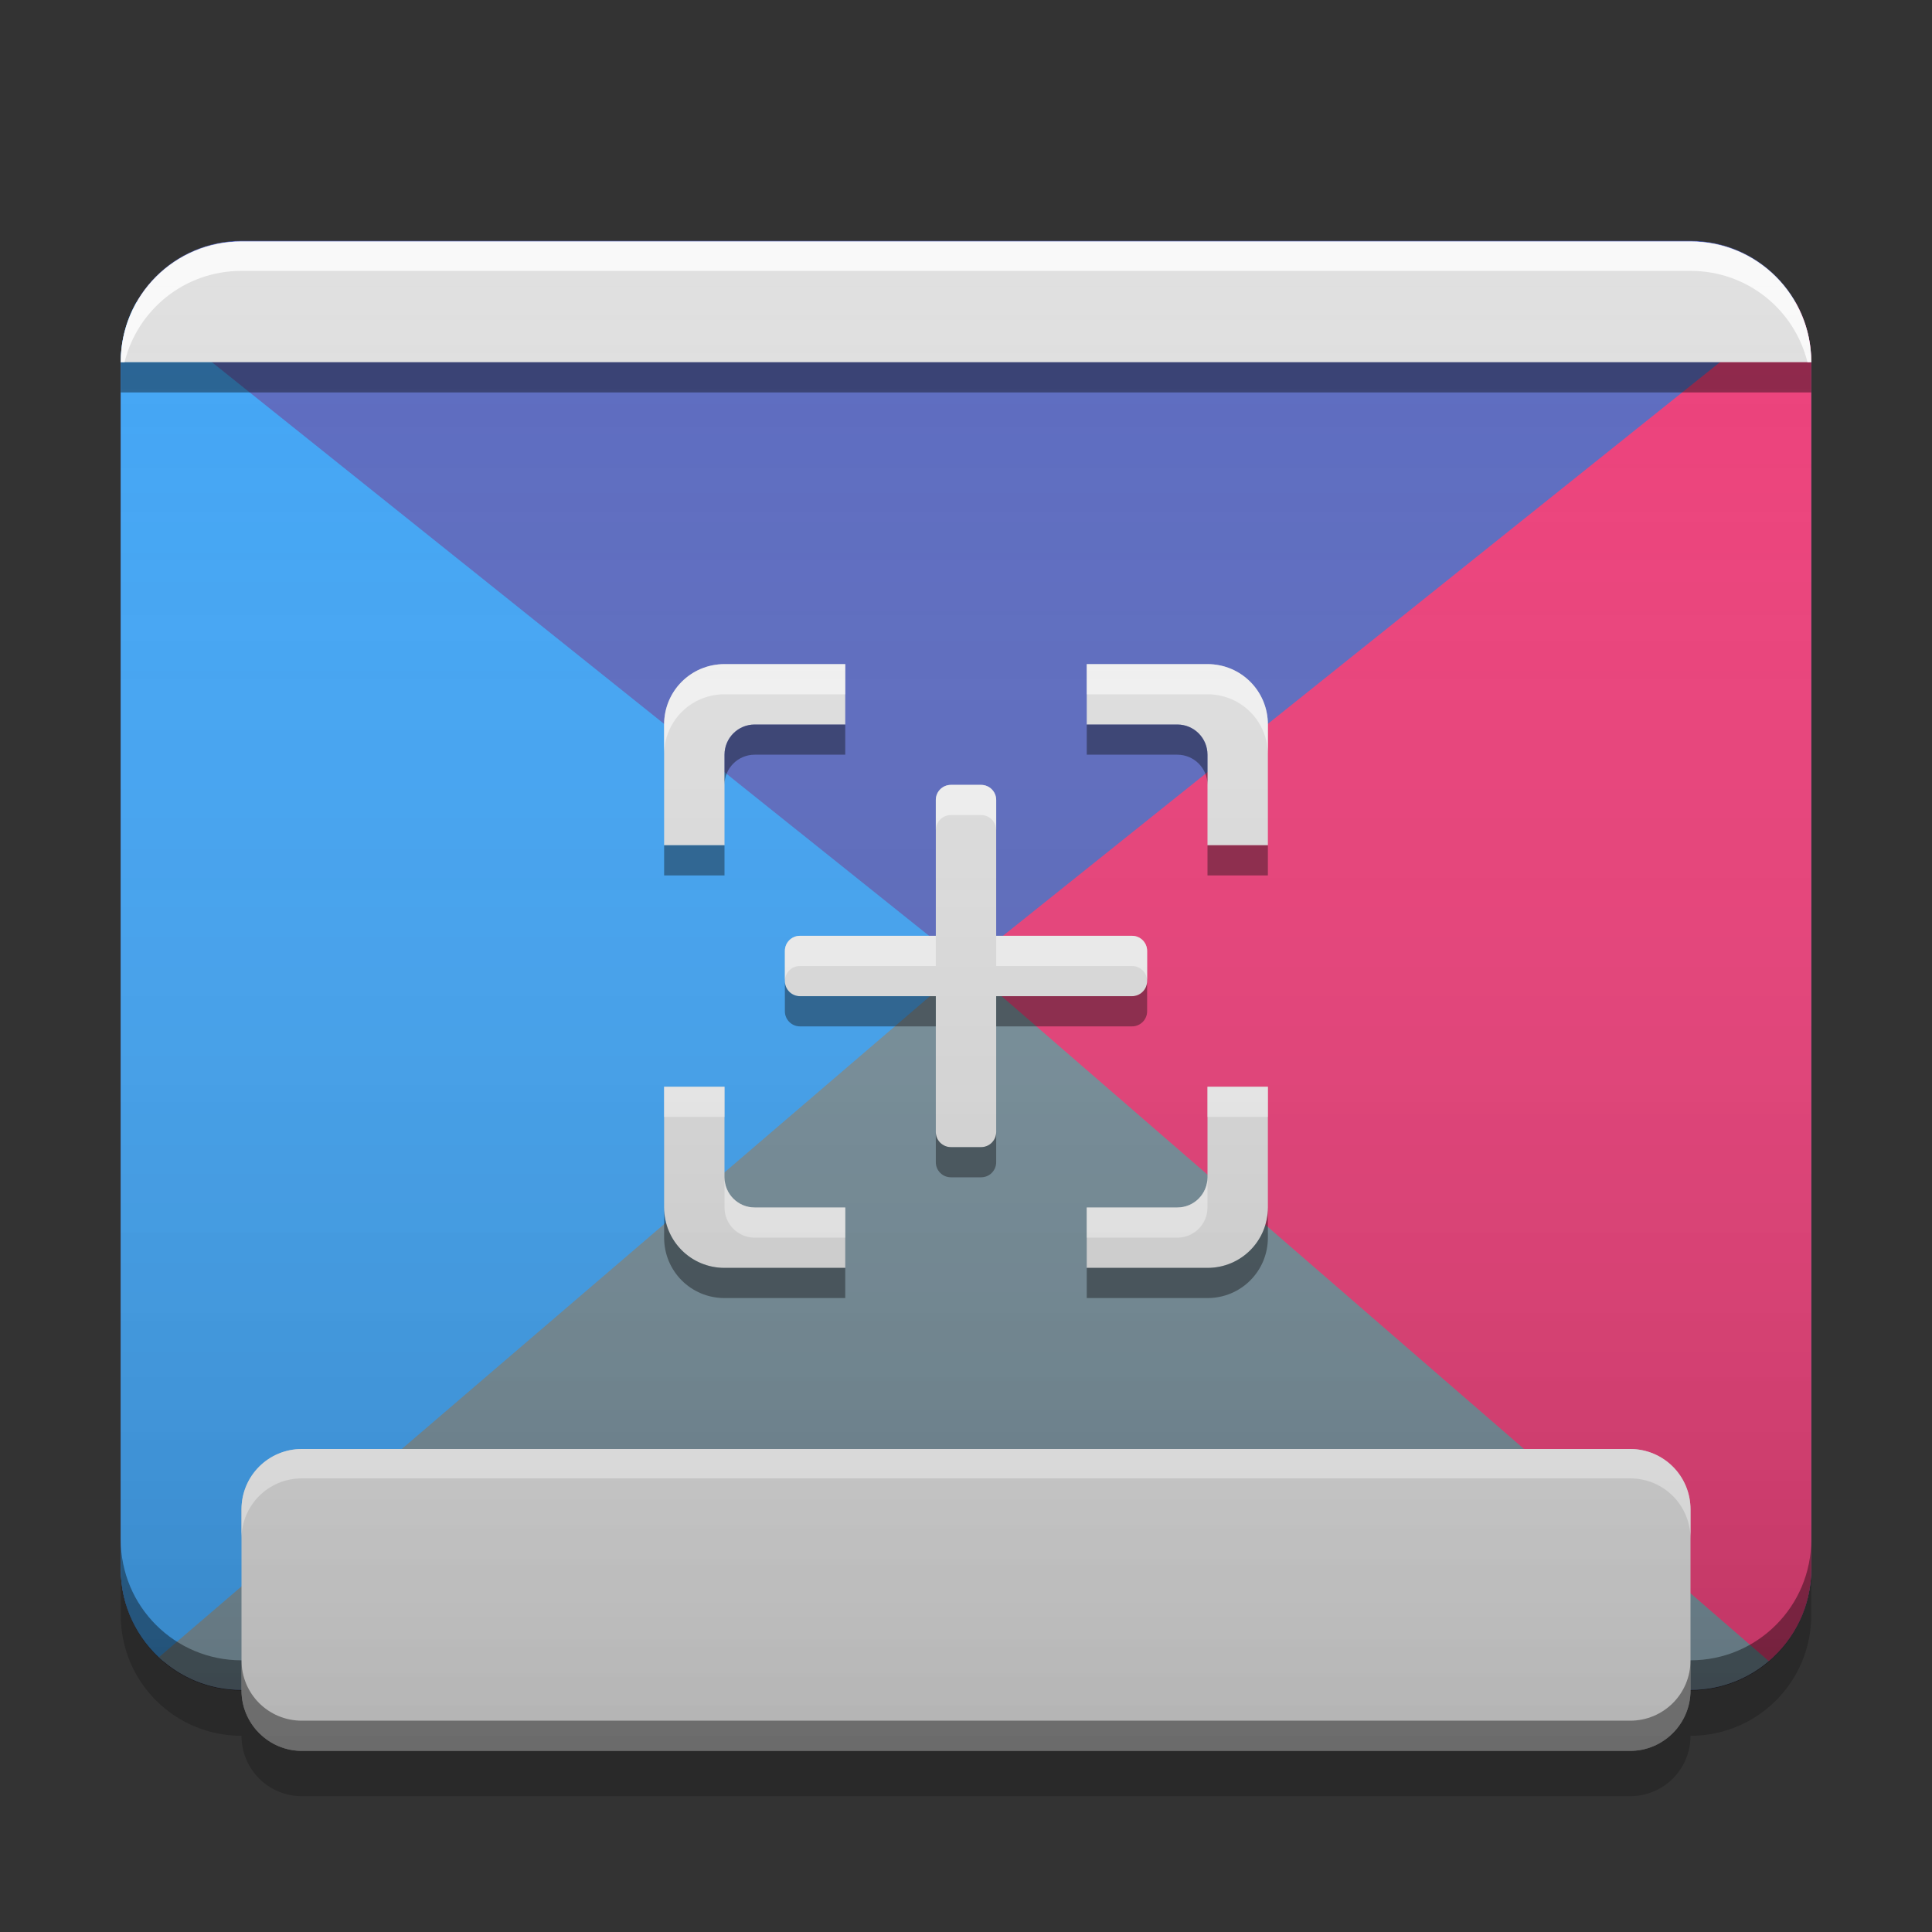 
<svg xmlns="http://www.w3.org/2000/svg" xmlns:xlink="http://www.w3.org/1999/xlink" width="48" height="48" viewBox="0 0 48 48" version="1.1">
<rect x="0" y="0" width="48" height="48" fill="#333333" stroke="none"/>
<defs>
<linearGradient id="linear0" gradientUnits="userSpaceOnUse" x1="32" y1="58" x2="32" y2="8" gradientTransform="matrix(0.75,0,0,0.75,-0,0)">
<stop offset="0" style="stop-color:rgb(0%,0%,0%);stop-opacity:0.2;"/>
<stop offset="1" style="stop-color:rgb(100%,100%,100%);stop-opacity:0;"/>
</linearGradient>
</defs>
<g id="surface1">
<path style=" stroke:none;fill-rule:nonzero;fill:rgb(36.078%,41.961%,75.294%);fill-opacity:1;" d="M 6 5.984 L 42 5.984 C 43.656 5.984 45 7.328 45 8.984 L 45 38.984 C 45 40.641 43.656 41.984 42 41.984 L 6 41.984 C 4.344 41.984 3 40.641 3 38.984 L 3 8.984 C 3 7.328 4.344 5.984 6 5.984 Z M 6 5.984 "/>
<path style=" stroke:none;fill-rule:nonzero;fill:rgb(25.882%,64.706%,96.078%);fill-opacity:1;" d="M 3.391 7.5 L 24 23.984 L 4.055 41.27 C 3.41 40.723 3 39.902 3 38.984 L 3 8.984 C 3 8.445 3.145 7.938 3.391 7.5 Z M 3.391 7.5 "/>
<path style=" stroke:none;fill-rule:nonzero;fill:rgb(47.059%,56.471%,61.176%);fill-opacity:1;" d="M 24 23.984 L 3.949 41.172 C 4.484 41.676 5.203 41.984 6 41.984 L 42 41.984 C 42.797 41.984 43.516 41.676 44.051 41.172 Z M 24 23.984 "/>
<path style=" stroke:none;fill-rule:nonzero;fill:rgb(92.549%,25.098%,47.843%);fill-opacity:1;" d="M 44.605 7.5 L 24 23.984 L 43.945 41.27 C 44.59 40.723 45 39.902 45 38.984 L 45 8.984 C 45 8.445 44.855 7.938 44.605 7.5 Z M 44.605 7.5 "/>
<path style=" stroke:none;fill-rule:nonzero;fill:rgb(0.392%,0.392%,0.392%);fill-opacity:0.4;" d="M 3 38.25 L 3 39 C 3 40.66 4.34 42 6 42 L 42 42 C 43.66 42 45 40.66 45 39 L 45 38.25 C 45 39.91 43.66 41.25 42 41.25 L 6 41.25 C 4.34 41.25 3 39.91 3 38.25 Z M 3 38.25 "/>
<path style=" stroke:none;fill-rule:nonzero;fill:rgb(87.843%,87.843%,87.843%);fill-opacity:1;" d="M 7.5 36 L 40.5 36 C 41.328 36 42 36.672 42 37.5 L 42 42 C 42 42.828 41.328 43.5 40.5 43.5 L 7.5 43.5 C 6.672 43.5 6 42.828 6 42 L 6 37.5 C 6 36.672 6.672 36 7.5 36 Z M 7.5 36 "/>
<path style=" stroke:none;fill-rule:nonzero;fill:rgb(87.843%,87.843%,87.843%);fill-opacity:1;" d="M 6 6 C 4.34 6 3 7.34 3 9 L 45 9 C 45 7.34 43.66 6 42 6 Z M 6 6 "/>
<path style=" stroke:none;fill-rule:nonzero;fill:rgb(0%,0%,0%);fill-opacity:0.4;" d="M 3 9 L 3 9.75 L 45 9.75 L 45 9 Z M 6 41.25 L 6 42 C 6 42.832 6.668 43.5 7.5 43.5 L 40.5 43.5 C 41.332 43.5 42 42.832 42 42 L 42 41.25 C 42 42.082 41.332 42.75 40.5 42.75 L 7.5 42.75 C 6.668 42.75 6 42.082 6 41.25 Z M 6 41.25 "/>
<path style=" stroke:none;fill-rule:nonzero;fill:rgb(100%,100%,100%);fill-opacity:0.8;" d="M 6 6 C 4.34 6 3 7.34 3 9 L 3.094 9 C 3.418 7.691 4.59 6.73 6 6.73 L 42 6.73 C 43.41 6.73 44.582 7.691 44.906 9 L 45 9 C 45 7.34 43.66 6 42 6 Z M 7.5 36 C 6.668 36 6 36.668 6 37.5 L 6 38.23 C 6 37.398 6.668 36.73 7.5 36.73 L 40.5 36.73 C 41.332 36.73 42 37.398 42 38.23 L 42 37.5 C 42 36.668 41.332 36 40.5 36 Z M 7.5 36 "/>
<path style=" stroke:none;fill-rule:nonzero;fill:rgb(0%,0%,0%);fill-opacity:0.2;" d="M 3 39 L 3 40.125 C 3 41.789 4.34 43.125 6 43.125 C 6 43.957 6.668 44.625 7.5 44.625 L 40.5 44.625 C 41.332 44.625 42 43.957 42 43.125 C 43.66 43.125 45 41.789 45 40.125 L 45 39 C 45 40.66 43.66 42 42 42 C 42 42.832 41.332 43.5 40.5 43.5 L 7.5 43.5 C 6.668 43.5 6 42.832 6 42 C 4.34 42 3 40.66 3 39 Z M 3 39 "/>
<path style=" stroke:none;fill-rule:nonzero;fill:rgb(87.843%,87.843%,87.843%);fill-opacity:1;" d="M 18 16.5 C 17.168 16.5 16.5 17.168 16.5 18 L 16.5 21 L 18 21 L 18 18.75 C 18 18.336 18.336 18 18.75 18 L 21 18 L 21 16.5 Z M 27 16.5 L 27 18 L 29.25 18 C 29.664 18 30 18.336 30 18.75 L 30 21 L 31.5 21 L 31.5 18 C 31.5 17.168 30.832 16.5 30 16.5 Z M 23.625 19.5 C 23.418 19.5 23.25 19.668 23.25 19.875 L 23.25 23.25 L 19.875 23.25 C 19.668 23.25 19.5 23.418 19.5 23.625 L 19.5 24.375 C 19.5 24.582 19.668 24.75 19.875 24.75 L 23.25 24.75 L 23.25 28.125 C 23.25 28.332 23.418 28.5 23.625 28.5 L 24.375 28.5 C 24.582 28.5 24.75 28.332 24.75 28.125 L 24.75 24.75 L 28.125 24.75 C 28.332 24.75 28.5 24.582 28.5 24.375 L 28.5 23.625 C 28.5 23.418 28.332 23.25 28.125 23.25 L 24.75 23.25 L 24.75 19.875 C 24.75 19.668 24.582 19.5 24.375 19.5 Z M 16.5 27 L 16.5 30 C 16.5 30.832 17.168 31.5 18 31.5 L 21 31.5 L 21 30 L 18.75 30 C 18.336 30 18 29.664 18 29.25 L 18 27 Z M 30 27 L 30 29.25 C 30 29.664 29.664 30 29.25 30 L 27 30 L 27 31.5 L 30 31.5 C 30.832 31.5 31.5 30.832 31.5 30 L 31.5 27 Z M 30 27 "/>
<path style=" stroke:none;fill-rule:nonzero;fill:rgb(100%,100%,100%);fill-opacity:0.6;" d="M 18 16.5 C 17.168 16.5 16.5 17.168 16.5 18 L 16.5 18.75 C 16.5 17.918 17.168 17.25 18 17.25 L 21 17.25 L 21 16.5 Z M 27 16.5 L 27 17.25 L 30 17.25 C 30.832 17.25 31.5 17.918 31.5 18.75 L 31.5 18 C 31.5 17.168 30.832 16.5 30 16.5 Z M 23.625 19.5 C 23.418 19.5 23.25 19.668 23.25 19.875 L 23.25 20.625 C 23.25 20.418 23.418 20.25 23.625 20.25 L 24.375 20.25 C 24.582 20.25 24.75 20.418 24.75 20.625 L 24.75 19.875 C 24.75 19.668 24.582 19.5 24.375 19.5 Z M 19.875 23.25 C 19.668 23.25 19.5 23.418 19.5 23.625 L 19.5 24.375 C 19.5 24.168 19.668 24 19.875 24 L 23.25 24 L 23.25 23.25 Z M 24.75 23.25 L 24.75 24 L 28.125 24 C 28.332 24 28.5 24.168 28.5 24.375 L 28.5 23.625 C 28.5 23.418 28.332 23.25 28.125 23.25 Z M 16.5 27 L 16.5 27.75 L 18 27.75 L 18 27 Z M 30 27 L 30 27.75 L 31.5 27.75 L 31.5 27 Z M 18 29.25 L 18 30 C 18 30.414 18.336 30.75 18.75 30.75 L 21 30.75 L 21 30 L 18.75 30 C 18.336 30 18 29.664 18 29.25 Z M 30 29.25 C 30 29.664 29.664 30 29.25 30 L 27 30 L 27 30.75 L 29.25 30.75 C 29.664 30.75 30 30.414 30 30 Z M 30 29.25 "/>
<path style=" stroke:none;fill-rule:nonzero;fill:rgb(0%,0%,0%);fill-opacity:0.4;" d="M 18 32.25 C 17.168 32.25 16.5 31.582 16.5 30.75 L 16.5 30 C 16.5 30.832 17.168 31.5 18 31.5 L 21 31.5 L 21 32.25 Z M 27 32.25 L 27 31.5 L 30 31.5 C 30.832 31.5 31.5 30.832 31.5 30 L 31.5 30.75 C 31.5 31.582 30.832 32.25 30 32.25 Z M 23.625 29.25 C 23.418 29.25 23.25 29.082 23.25 28.875 L 23.25 28.125 C 23.25 28.332 23.418 28.5 23.625 28.5 L 24.375 28.5 C 24.582 28.5 24.75 28.332 24.75 28.125 L 24.75 28.875 C 24.75 29.082 24.582 29.25 24.375 29.25 Z M 19.875 25.5 C 19.668 25.5 19.5 25.332 19.5 25.125 L 19.5 24.375 C 19.5 24.582 19.668 24.75 19.875 24.75 L 23.25 24.75 L 23.25 25.5 Z M 24.75 25.5 L 24.75 24.75 L 28.125 24.75 C 28.332 24.75 28.5 24.582 28.5 24.375 L 28.5 25.125 C 28.5 25.332 28.332 25.5 28.125 25.5 Z M 16.5 21.75 L 16.5 21 L 18 21 L 18 21.75 Z M 30 21.75 L 30 21 L 31.5 21 L 31.5 21.75 Z M 18 19.5 L 18 18.75 C 18 18.336 18.336 18 18.75 18 L 21 18 L 21 18.75 L 18.75 18.75 C 18.336 18.75 18 19.086 18 19.5 Z M 30 19.5 C 30 19.086 29.664 18.75 29.25 18.75 L 27 18.75 L 27 18 L 29.25 18 C 29.664 18 30 18.336 30 18.75 Z M 30 19.5 "/>
<path style=" stroke:none;fill-rule:nonzero;fill:url(#linear0);" d="M 6 6 C 4.34 6 3 7.34 3 9 L 3 39 C 3 40.66 4.34 42 6 42 C 6 42.832 6.668 43.5 7.5 43.5 L 40.5 43.5 C 41.332 43.5 42 42.832 42 42 C 43.66 42 45 40.66 45 39 L 45 9 C 45 7.34 43.66 6 42 6 Z M 6 6 "/>
</g>
</svg>
